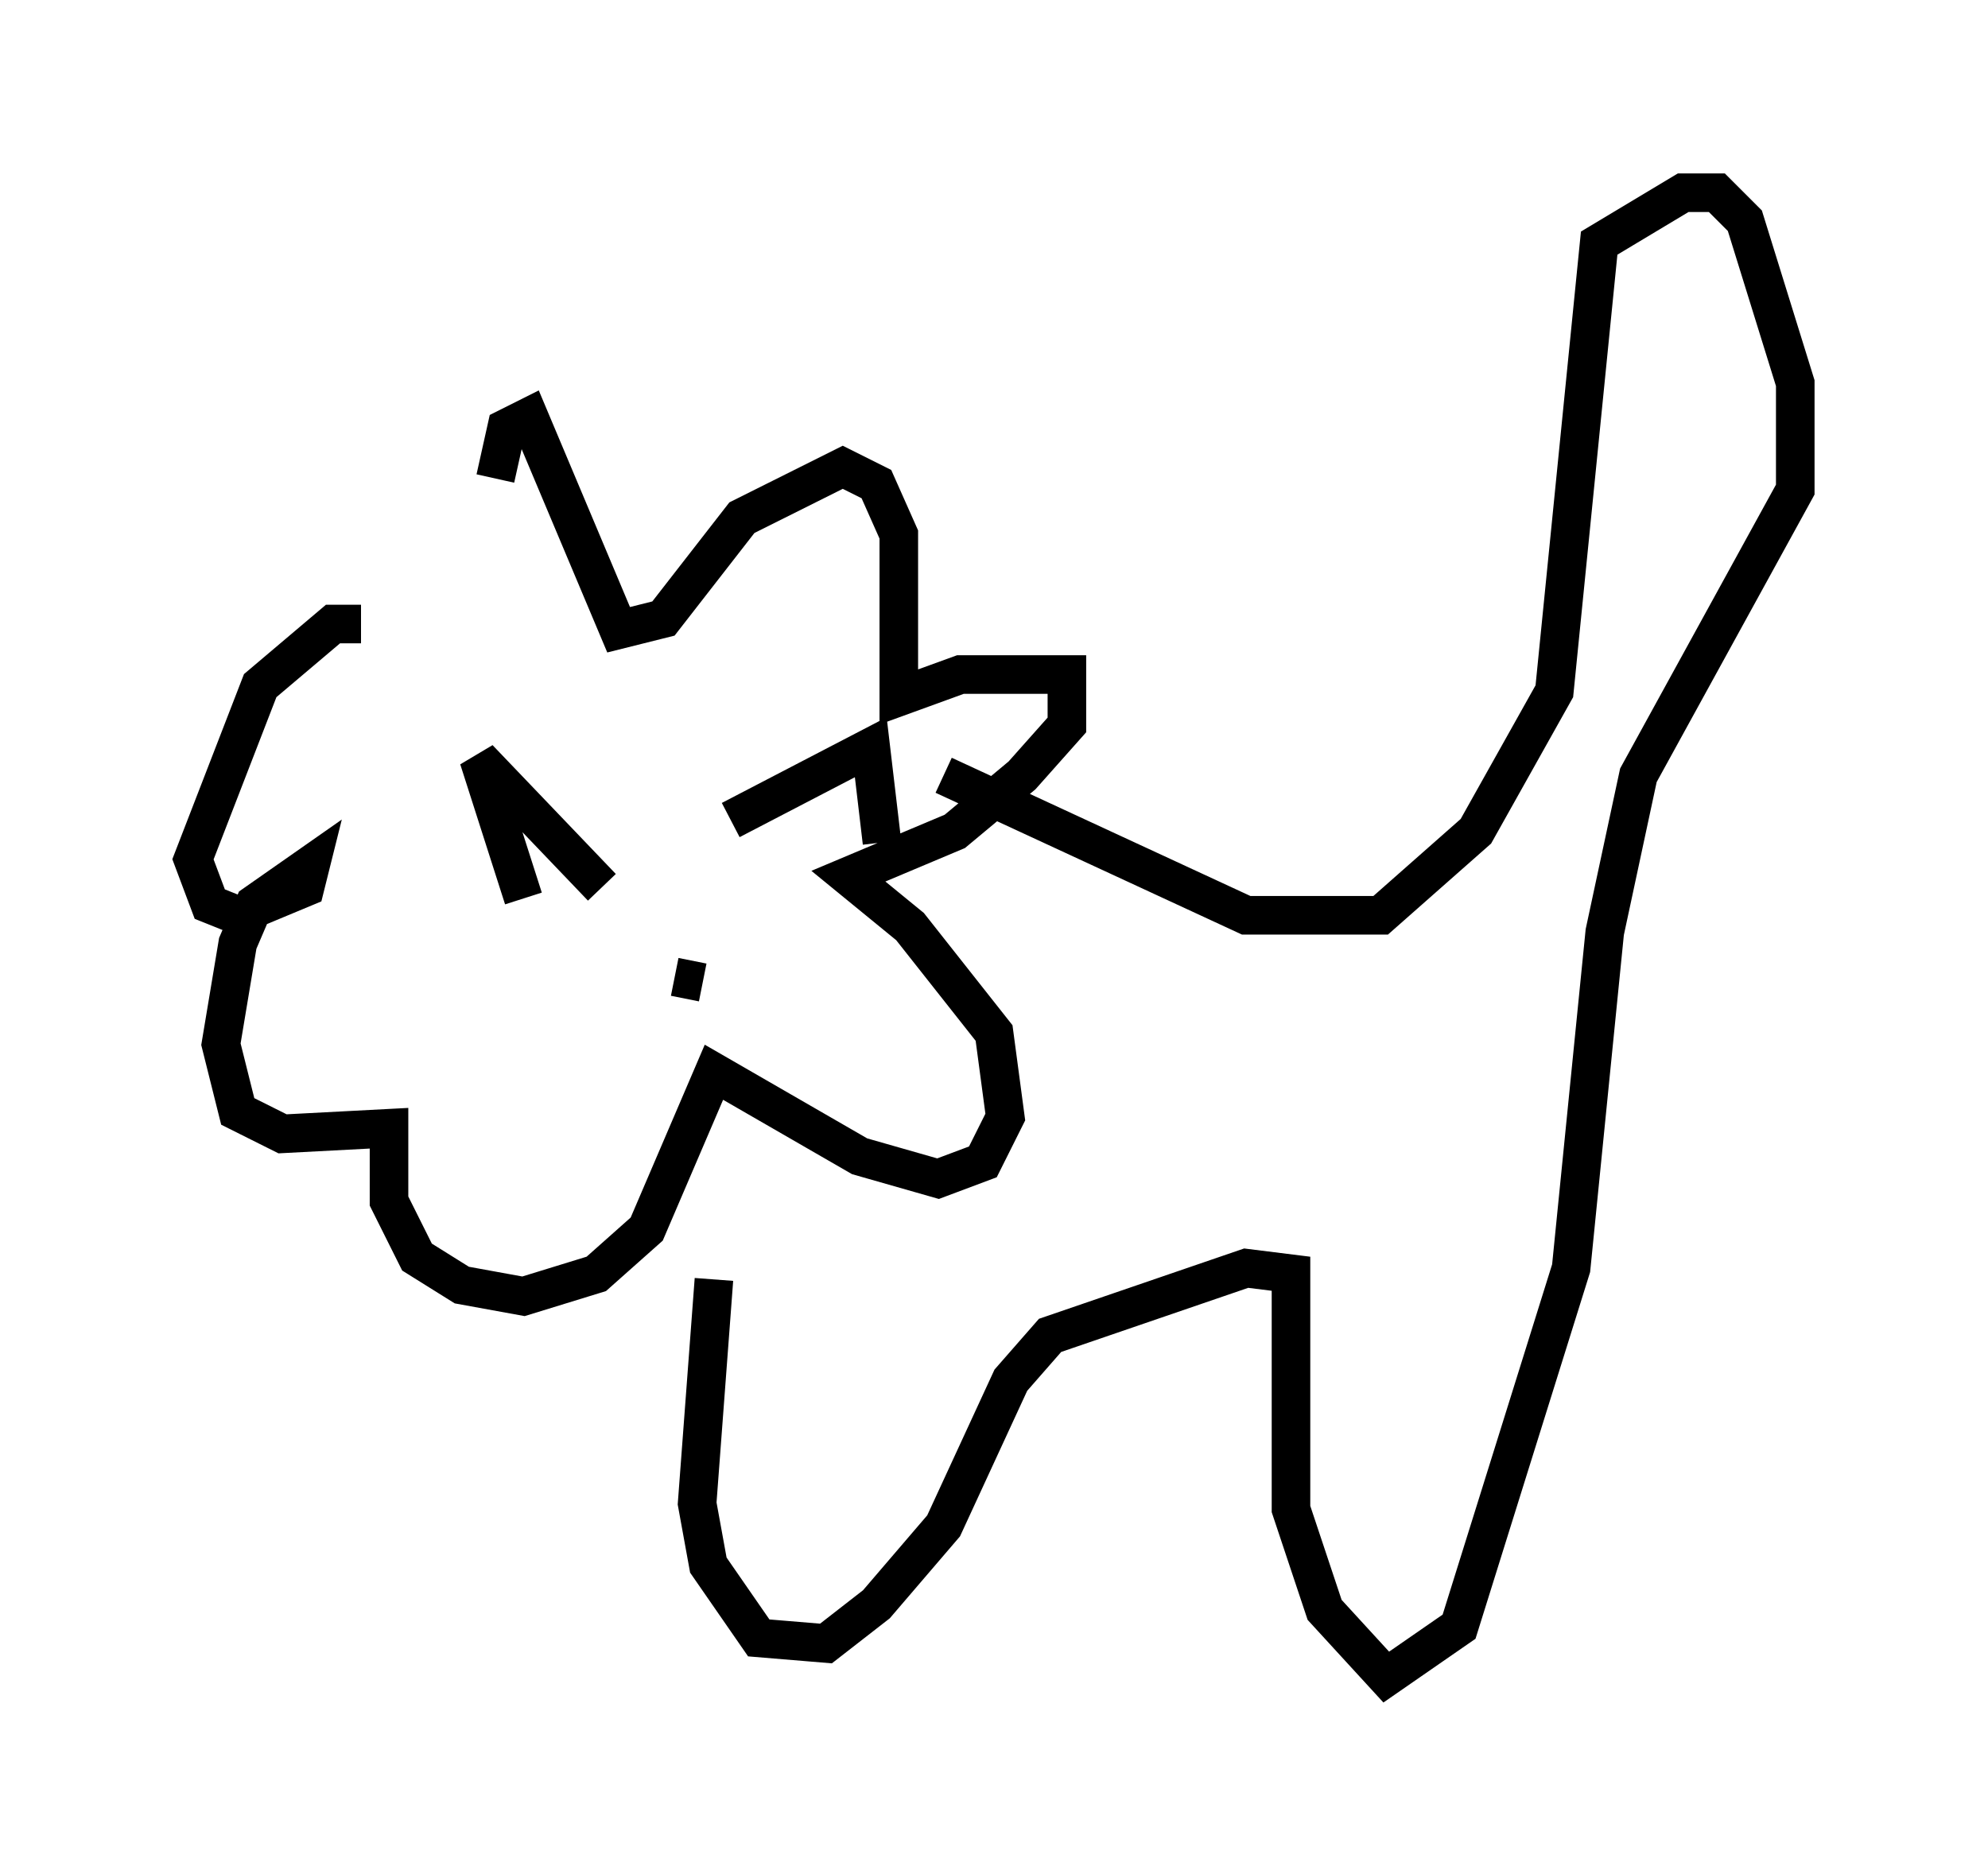 <?xml version="1.0" encoding="utf-8" ?>
<svg baseProfile="full" height="48.492" version="1.1" width="51.542" xmlns="http://www.w3.org/2000/svg" xmlns:ev="http://www.w3.org/2001/xml-events" xmlns:xlink="http://www.w3.org/1999/xlink"><defs /><rect fill="white" height="48.492" width="51.542" x="0" y="0" /><path d="M12.698, 16.039 m0.145, -3.631 l0.291, -1.307 0.581, -0.291 l2.324, 5.52 1.162, -0.291 l2.034, -2.615 2.615, -1.307 l0.872, 0.436 0.581, 1.307 l0.0, 4.212 1.598, -0.581 l2.76, 0.0 0.0, 1.307 l-1.162, 1.307 -1.743, 1.453 l-2.76, 1.162 1.598, 1.307 l2.179, 2.76 0.291, 2.179 l-0.581, 1.162 -1.162, 0.436 l-2.034, -0.581 -3.777, -2.179 l-1.743, 4.067 -1.307, 1.162 l-1.888, 0.581 -1.598, -0.291 l-1.162, -0.726 -0.726, -1.453 l0.0, -1.888 -2.76, 0.145 l-1.162, -0.581 -0.436, -1.743 l0.436, -2.615 0.436, -1.017 l1.453, -1.017 -0.145, 0.581 l-1.743, 0.726 -0.726, -0.291 l-0.436, -1.162 1.743, -4.503 l1.888, -1.598 0.726, 0.0 m15.106, 3.922 l7.844, 3.631 3.486, 0.0 l2.469, -2.179 2.034, -3.631 l1.162, -11.62 2.179, -1.307 l0.872, 0.0 0.726, 0.726 l1.307, 4.212 0.0, 2.76 l-4.067, 7.408 -0.872, 4.067 l-0.872, 8.715 -2.905, 9.296 l-1.888, 1.307 -1.598, -1.743 l-0.872, -2.615 0.0, -6.101 l-1.162, -0.145 -5.084, 1.743 l-1.017, 1.162 -1.743, 3.777 l-1.743, 2.034 -1.307, 1.017 l-1.743, -0.145 -1.307, -1.888 l-0.291, -1.598 0.436, -5.81 m-2.905, -10.168 l-3.196, -3.341 1.162, 3.631 m5.374, -2.034 l3.631, -1.888 0.291, 2.469 m-5.374, 3.486 l0.726, 0.145 " fill="none" stroke="black" stroke-width="1" /></svg>